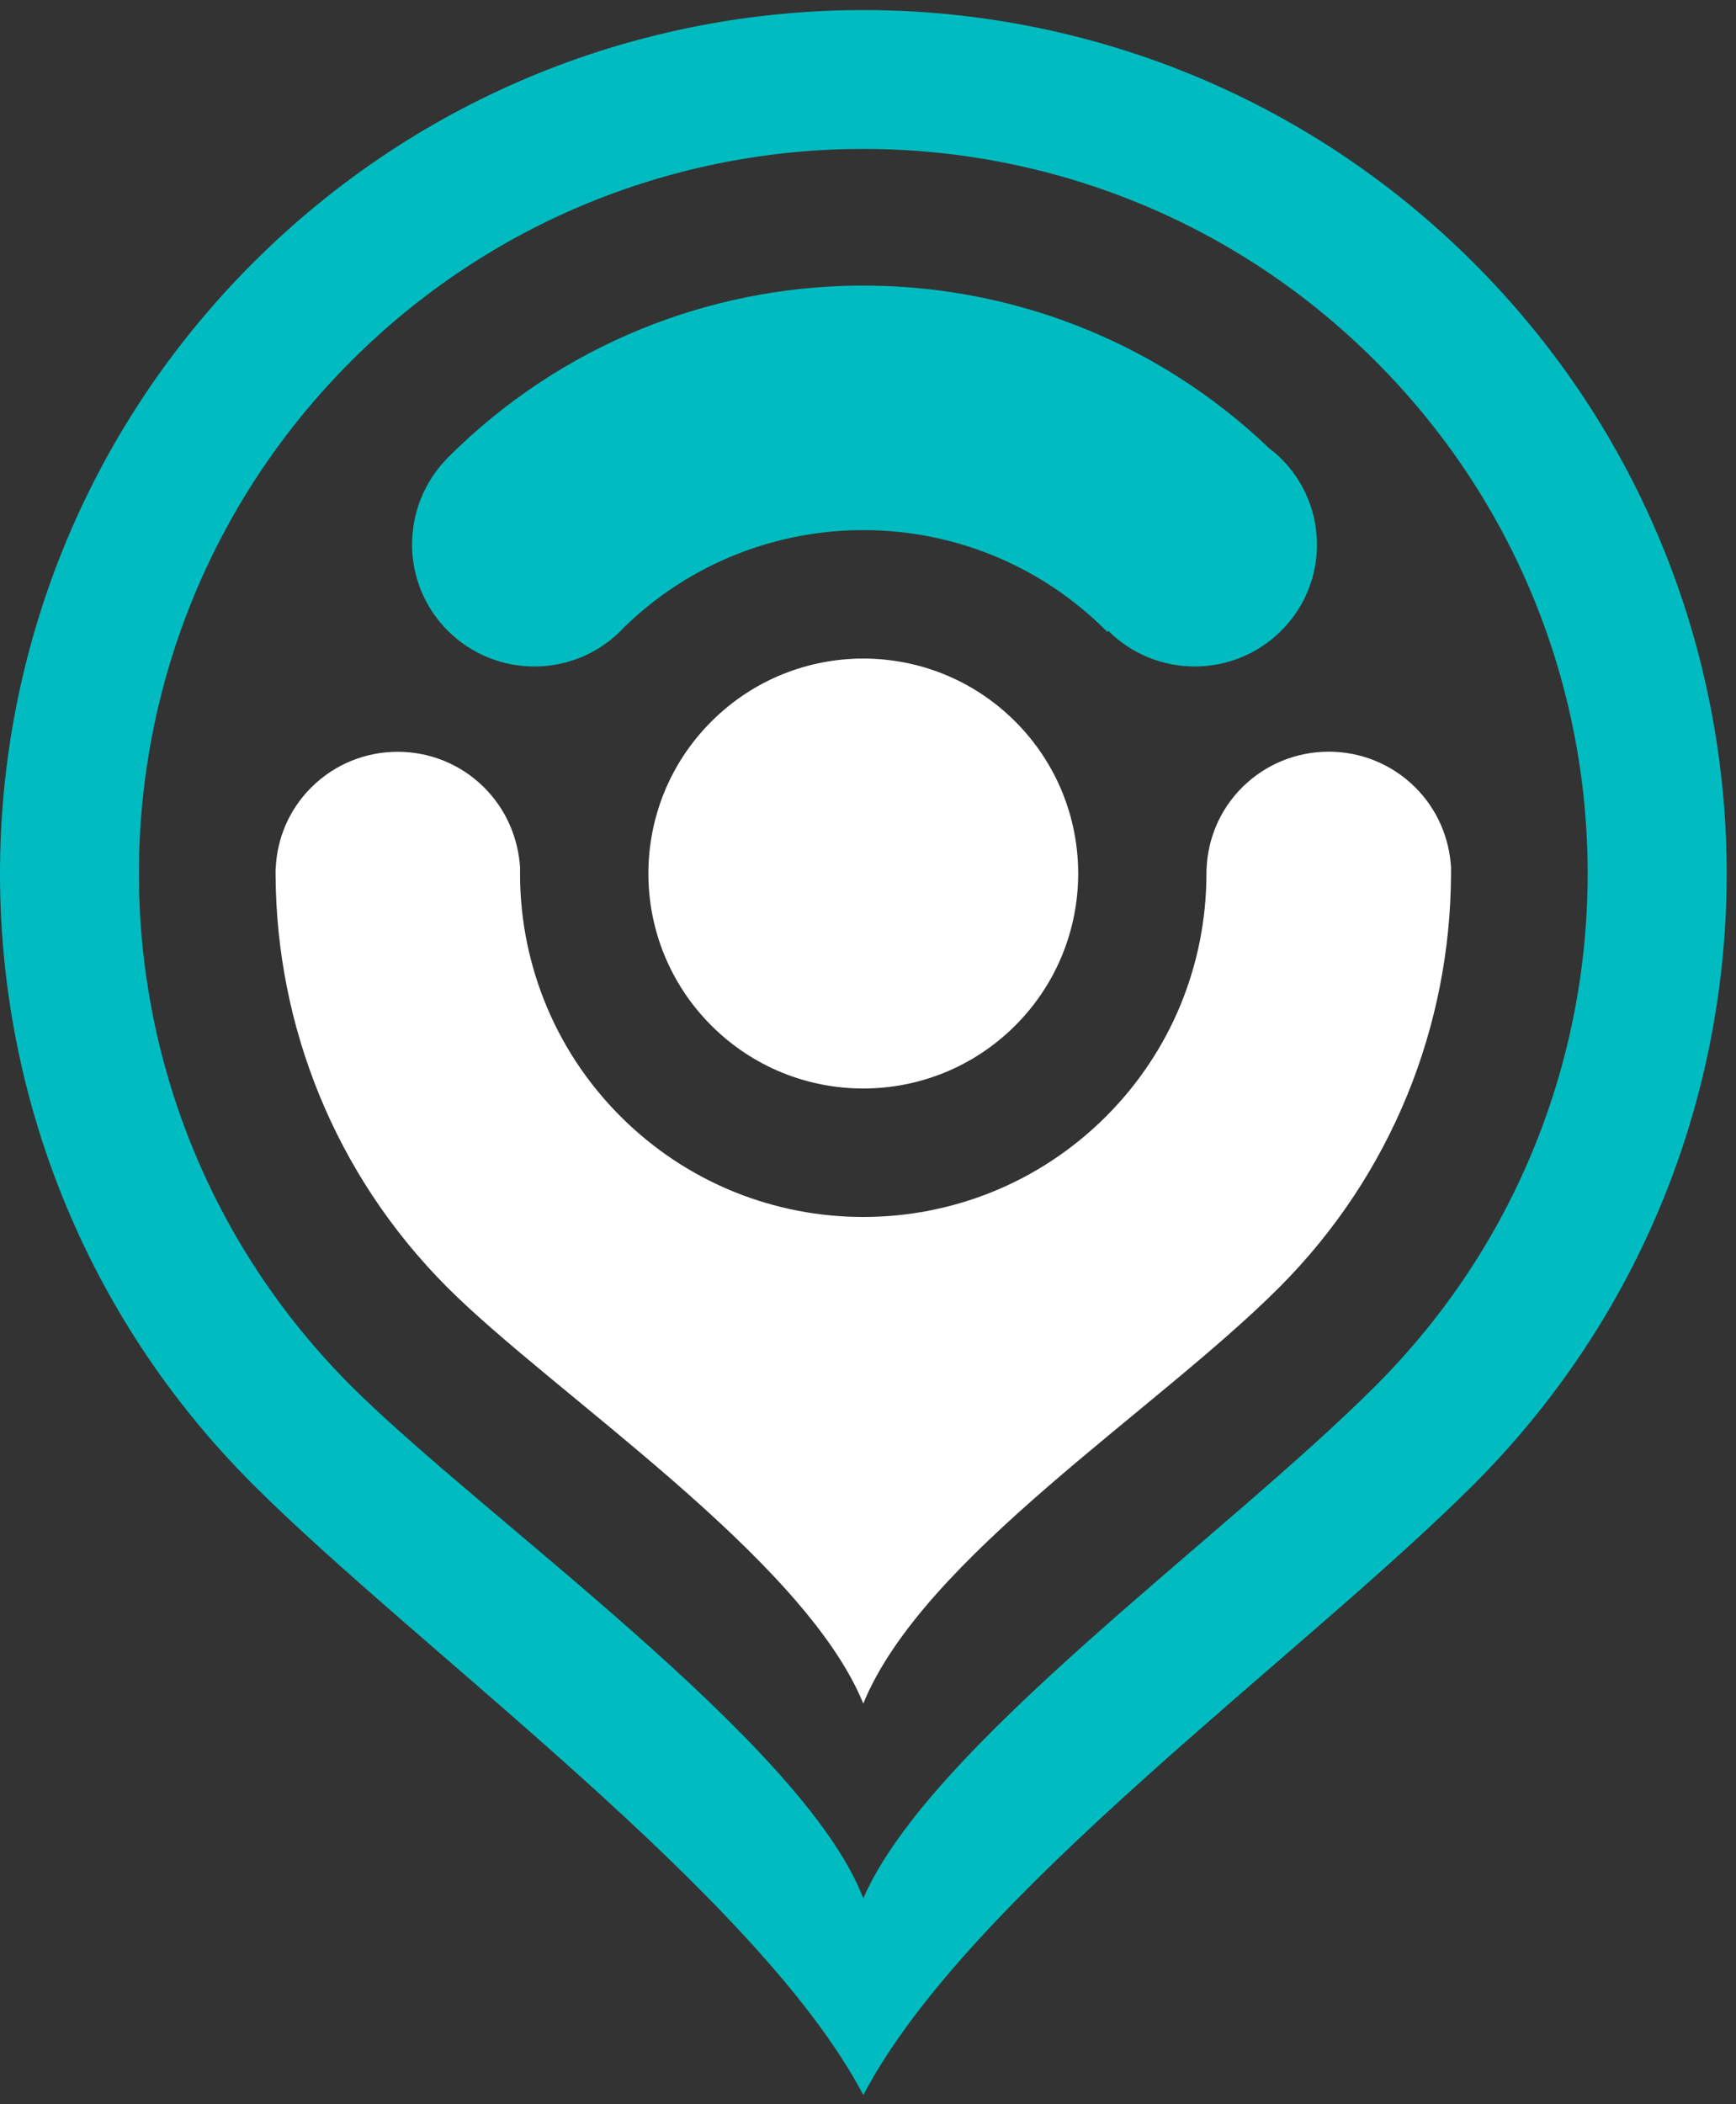 <?xml version="1.0" encoding="UTF-8"?>
<svg width="170px" height="206px" viewBox="0 0 170 206" version="1.1" xmlns="http://www.w3.org/2000/svg" xmlns:xlink="http://www.w3.org/1999/xlink">
    <rect x="0" y="0" width="170" height="206" fill="#333333" stroke="none"/>
    <g id="MB-Logo-Inverted" stroke="none" stroke-width="1" fill="none" fill-rule="evenodd">
        <g id="PU-Search" transform="translate(-53, -35)">
            <g id="MB_Logo_Green_Icon_Square">
                <g id="MB_Logo_Green_Icon" transform="translate(53, 35)">
                    <g id="Group-2">
                        <path d="M144.325,25.749 C177.343,58.765 177.343,112.295 144.325,145.313 C127.37,162.267 94.777,185.556 84.543,205.094 C74.312,185.604 40.824,161.372 24.763,145.313 C-8.254,112.295 -8.254,58.765 24.763,25.749 C57.779,-7.269 111.309,-7.269 144.325,25.749 Z M84.539,185.84 C91.039,170.888 119.733,150.641 134.699,135.674 C162.402,107.972 162.402,63.057 134.699,35.355 C106.996,7.653 62.082,7.653 34.379,35.355 C6.677,63.057 6.677,107.972 34.379,135.674 C47.115,148.41 78.689,170.564 84.539,185.84 Z" id="Combined-Shape" fill="#00BCC0"></path>
                        <path d="M142.095,84.926 C142.096,85.078 142.093,85.233 142.093,85.384 C142.094,85.483 142.093,85.58 142.091,85.678 C142.012,100.304 136.4,114.904 125.241,126.062 C113.097,138.206 90.389,152.464 84.539,166.768 C78.689,152.464 54.172,136.396 43.838,126.062 C32.701,114.927 27.089,100.359 26.987,85.765 C26.984,85.614 26.982,85.465 26.985,85.315 C26.985,85.184 26.982,85.054 27.004,84.926 C27.145,82.076 28.296,79.265 30.481,77.088 C35.155,72.432 42.734,72.432 47.409,77.088 C49.594,79.265 50.745,82.076 50.929,84.926 C50.777,93.726 54.049,102.575 60.764,109.29 C73.893,122.419 95.182,122.419 108.313,109.29 C114.837,102.765 118.102,94.226 118.141,85.675 C118.14,85.552 118.142,85.429 118.144,85.307 C118.143,85.18 118.149,85.052 118.162,84.926 C118.304,82.073 119.455,79.26 121.644,77.079 C126.323,72.422 133.91,72.422 138.59,77.079 C140.779,79.26 141.929,82.073 142.095,84.926 Z M69.658,70.635 C77.876,62.415 91.201,62.415 99.42,70.635 C107.638,78.853 107.638,92.177 99.42,100.395 C91.201,108.614 77.876,108.614 69.658,100.395 C61.439,92.177 61.439,78.853 69.658,70.635 Z" id="Combined-Shape" fill="#FFFFFF"></path>
                        <path d="M124.277,43.877 C101.733,22.342 66,22.654 43.839,44.814 C39.186,49.551 39.186,57.1 43.861,61.754 C48.534,66.411 56.114,66.411 60.788,61.754 C60.879,61.665 60.955,61.567 61.042,61.477 C74.193,48.616 95.273,48.7 108.314,61.74 C108.354,61.782 108.392,61.824 108.432,61.865 L108.536,61.76 C113.212,66.409 120.785,66.408 125.458,61.754 C130.133,57.1 130.133,49.551 125.458,44.893 C125.084,44.521 124.685,44.188 124.277,43.877 Z" id="Fill-31" fill="#00BCC0"></path>
                    </g>
                </g>
            </g>
        </g>
    </g>
</svg>